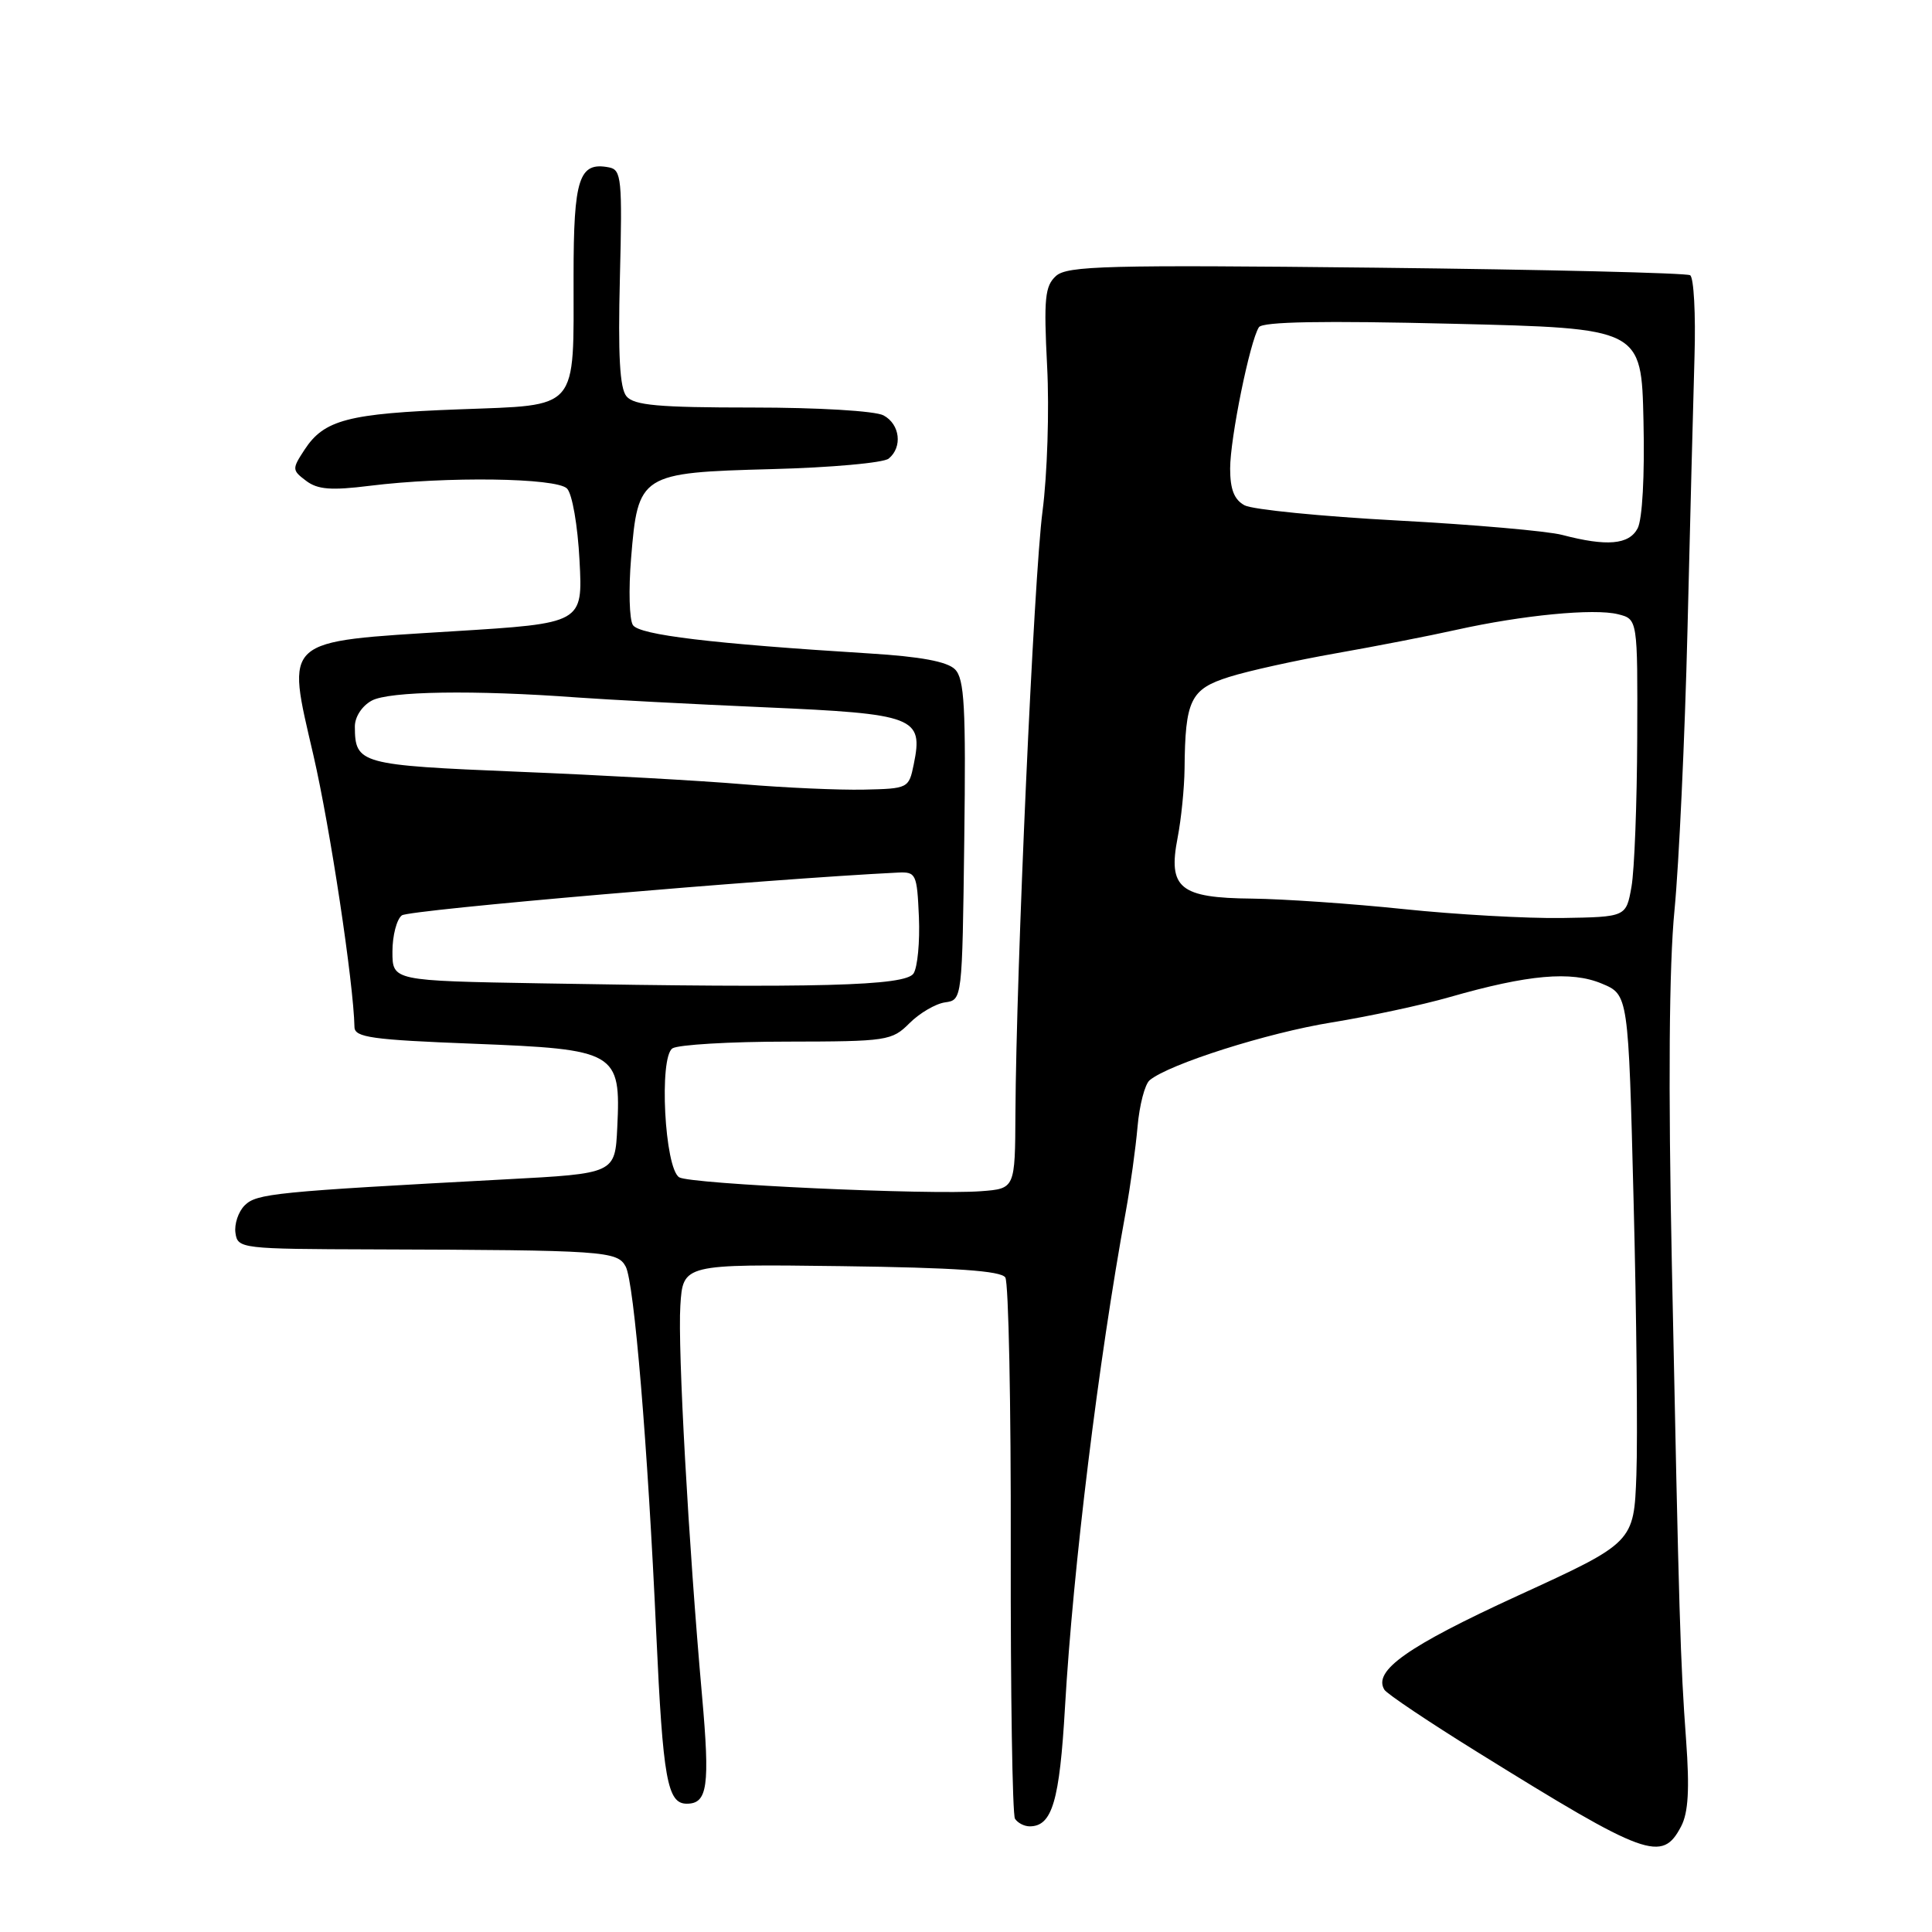<?xml version="1.0" encoding="UTF-8" standalone="no"?>
<!DOCTYPE svg PUBLIC "-//W3C//DTD SVG 1.1//EN" "http://www.w3.org/Graphics/SVG/1.1/DTD/svg11.dtd" >
<svg xmlns="http://www.w3.org/2000/svg" xmlns:xlink="http://www.w3.org/1999/xlink" version="1.1" viewBox="0 0 256 256">
 <g >
 <path fill="currentColor"
d=" M 222.76 242.00 C 223.71 240.18 223.89 237.08 223.42 230.62 C 222.65 220.11 222.49 214.72 221.53 167.59 C 221.04 143.85 221.16 127.92 221.88 120.59 C 222.47 114.49 223.25 97.80 223.60 83.50 C 223.94 69.20 224.37 52.89 224.53 47.26 C 224.70 41.63 224.44 36.77 223.95 36.47 C 223.46 36.17 204.74 35.72 182.34 35.47 C 146.66 35.08 141.41 35.22 139.92 36.57 C 138.46 37.90 138.29 39.55 138.75 48.55 C 139.05 54.29 138.77 62.92 138.14 67.74 C 136.99 76.48 134.65 128.57 134.55 147.50 C 134.50 157.50 134.50 157.50 130.00 157.84 C 123.13 158.36 91.46 156.90 90.00 156.00 C 88.06 154.80 87.30 140.06 89.11 138.91 C 89.88 138.43 96.71 138.02 104.30 138.02 C 117.56 138.00 118.18 137.91 120.52 135.57 C 121.85 134.24 123.97 133.00 125.22 132.82 C 127.50 132.50 127.50 132.50 127.77 111.34 C 128.00 93.64 127.79 89.94 126.54 88.69 C 125.52 87.66 121.95 87.00 115.27 86.59 C 94.34 85.29 84.70 84.14 83.86 82.82 C 83.39 82.09 83.28 78.12 83.62 74.00 C 84.53 62.81 84.82 62.63 102.26 62.16 C 110.09 61.96 117.06 61.33 117.75 60.77 C 119.62 59.25 119.26 56.21 117.07 55.04 C 115.97 54.45 108.42 54.00 99.69 54.00 C 87.24 54.00 84.01 53.71 83.01 52.51 C 82.12 51.44 81.88 47.07 82.14 36.78 C 82.47 23.70 82.35 22.50 80.70 22.18 C 76.72 21.41 76.00 23.60 76.00 36.56 C 76.00 54.62 76.85 53.63 60.83 54.24 C 46.13 54.79 42.95 55.62 40.36 59.58 C 38.68 62.14 38.69 62.30 40.56 63.71 C 42.09 64.87 43.88 65.01 49.00 64.37 C 59.16 63.11 73.71 63.31 75.13 64.73 C 75.82 65.42 76.55 69.61 76.79 74.27 C 77.23 82.59 77.23 82.59 60.03 83.65 C 37.25 85.07 37.92 84.47 41.53 100.08 C 43.74 109.64 46.85 130.24 46.97 136.10 C 47.00 137.46 49.27 137.78 62.75 138.30 C 81.70 139.04 82.28 139.37 81.79 149.41 C 81.50 155.50 81.50 155.50 67.00 156.27 C 36.35 157.91 34.00 158.15 32.42 159.72 C 31.58 160.56 31.03 162.21 31.20 163.37 C 31.49 165.45 31.93 165.50 49.50 165.55 C 80.10 165.65 81.80 165.76 82.91 167.83 C 84.03 169.92 85.83 191.53 86.96 216.50 C 87.84 235.73 88.42 239.00 91.00 239.00 C 93.76 239.00 94.09 236.69 93.02 224.66 C 91.23 204.54 89.79 178.61 90.15 173.00 C 90.50 167.50 90.50 167.50 111.46 167.77 C 126.64 167.97 132.63 168.39 133.21 169.27 C 133.64 169.95 133.97 186.13 133.93 205.24 C 133.90 224.34 134.15 240.43 134.49 240.99 C 134.84 241.54 135.71 242.00 136.44 242.00 C 139.42 242.00 140.40 238.67 141.12 226.16 C 142.19 207.69 145.54 180.39 149.18 160.50 C 149.78 157.20 150.48 152.16 150.73 149.30 C 150.98 146.44 151.70 143.66 152.34 143.13 C 154.93 140.99 167.95 136.85 176.45 135.48 C 181.43 134.67 188.47 133.16 192.09 132.12 C 202.48 129.14 208.19 128.63 212.24 130.33 C 215.77 131.80 215.77 131.80 216.46 159.15 C 216.85 174.19 217.01 190.52 216.83 195.44 C 216.50 204.39 216.50 204.39 201.11 211.44 C 186.51 218.14 181.89 221.39 183.44 223.90 C 183.78 224.45 189.33 228.17 195.78 232.17 C 218.19 246.08 220.23 246.83 222.76 242.00 Z  M 71.75 130.30 C 52.00 129.96 52.00 129.96 52.00 126.10 C 52.00 123.98 52.56 121.81 53.25 121.29 C 54.20 120.56 101.57 116.48 119.00 115.62 C 121.38 115.51 121.51 115.80 121.76 121.50 C 121.90 124.80 121.58 128.17 121.05 128.99 C 119.98 130.64 108.41 130.95 71.75 130.30 Z  M 186.00 120.46 C 179.12 119.74 170.08 119.12 165.90 119.07 C 156.32 118.98 154.74 117.69 156.04 111.00 C 156.52 108.53 156.93 104.42 156.96 101.87 C 157.04 92.75 157.74 91.31 162.86 89.70 C 165.41 88.89 171.78 87.49 177.00 86.57 C 182.22 85.65 189.43 84.25 193.00 83.45 C 201.74 81.51 211.23 80.59 214.40 81.39 C 217.00 82.04 217.00 82.04 216.94 97.77 C 216.91 106.42 216.57 115.30 216.18 117.50 C 215.47 121.50 215.47 121.50 206.99 121.64 C 202.32 121.71 192.88 121.18 186.00 120.46 Z  M 98.50 103.92 C 92.99 103.45 79.58 102.70 68.69 102.26 C 47.66 101.39 47.05 101.22 47.02 96.29 C 47.01 95.01 47.95 93.55 49.25 92.84 C 51.54 91.58 62.87 91.41 76.50 92.42 C 80.35 92.70 91.52 93.29 101.33 93.72 C 121.27 94.59 122.36 95.01 121.08 101.26 C 120.43 104.46 120.35 104.50 114.46 104.63 C 111.18 104.70 104.00 104.38 98.50 103.92 Z  M 207.00 70.88 C 205.07 70.37 195.25 69.51 185.17 68.97 C 175.09 68.43 165.97 67.52 164.92 66.96 C 163.54 66.22 163.00 64.85 163.00 62.09 C 163.00 58.07 165.62 45.20 166.81 43.36 C 167.29 42.62 175.30 42.48 192.50 42.90 C 217.50 43.50 217.50 43.50 217.77 55.77 C 217.94 63.05 217.62 68.84 216.99 70.02 C 215.84 72.18 212.91 72.43 207.00 70.88 Z "/>
</g>
</svg>